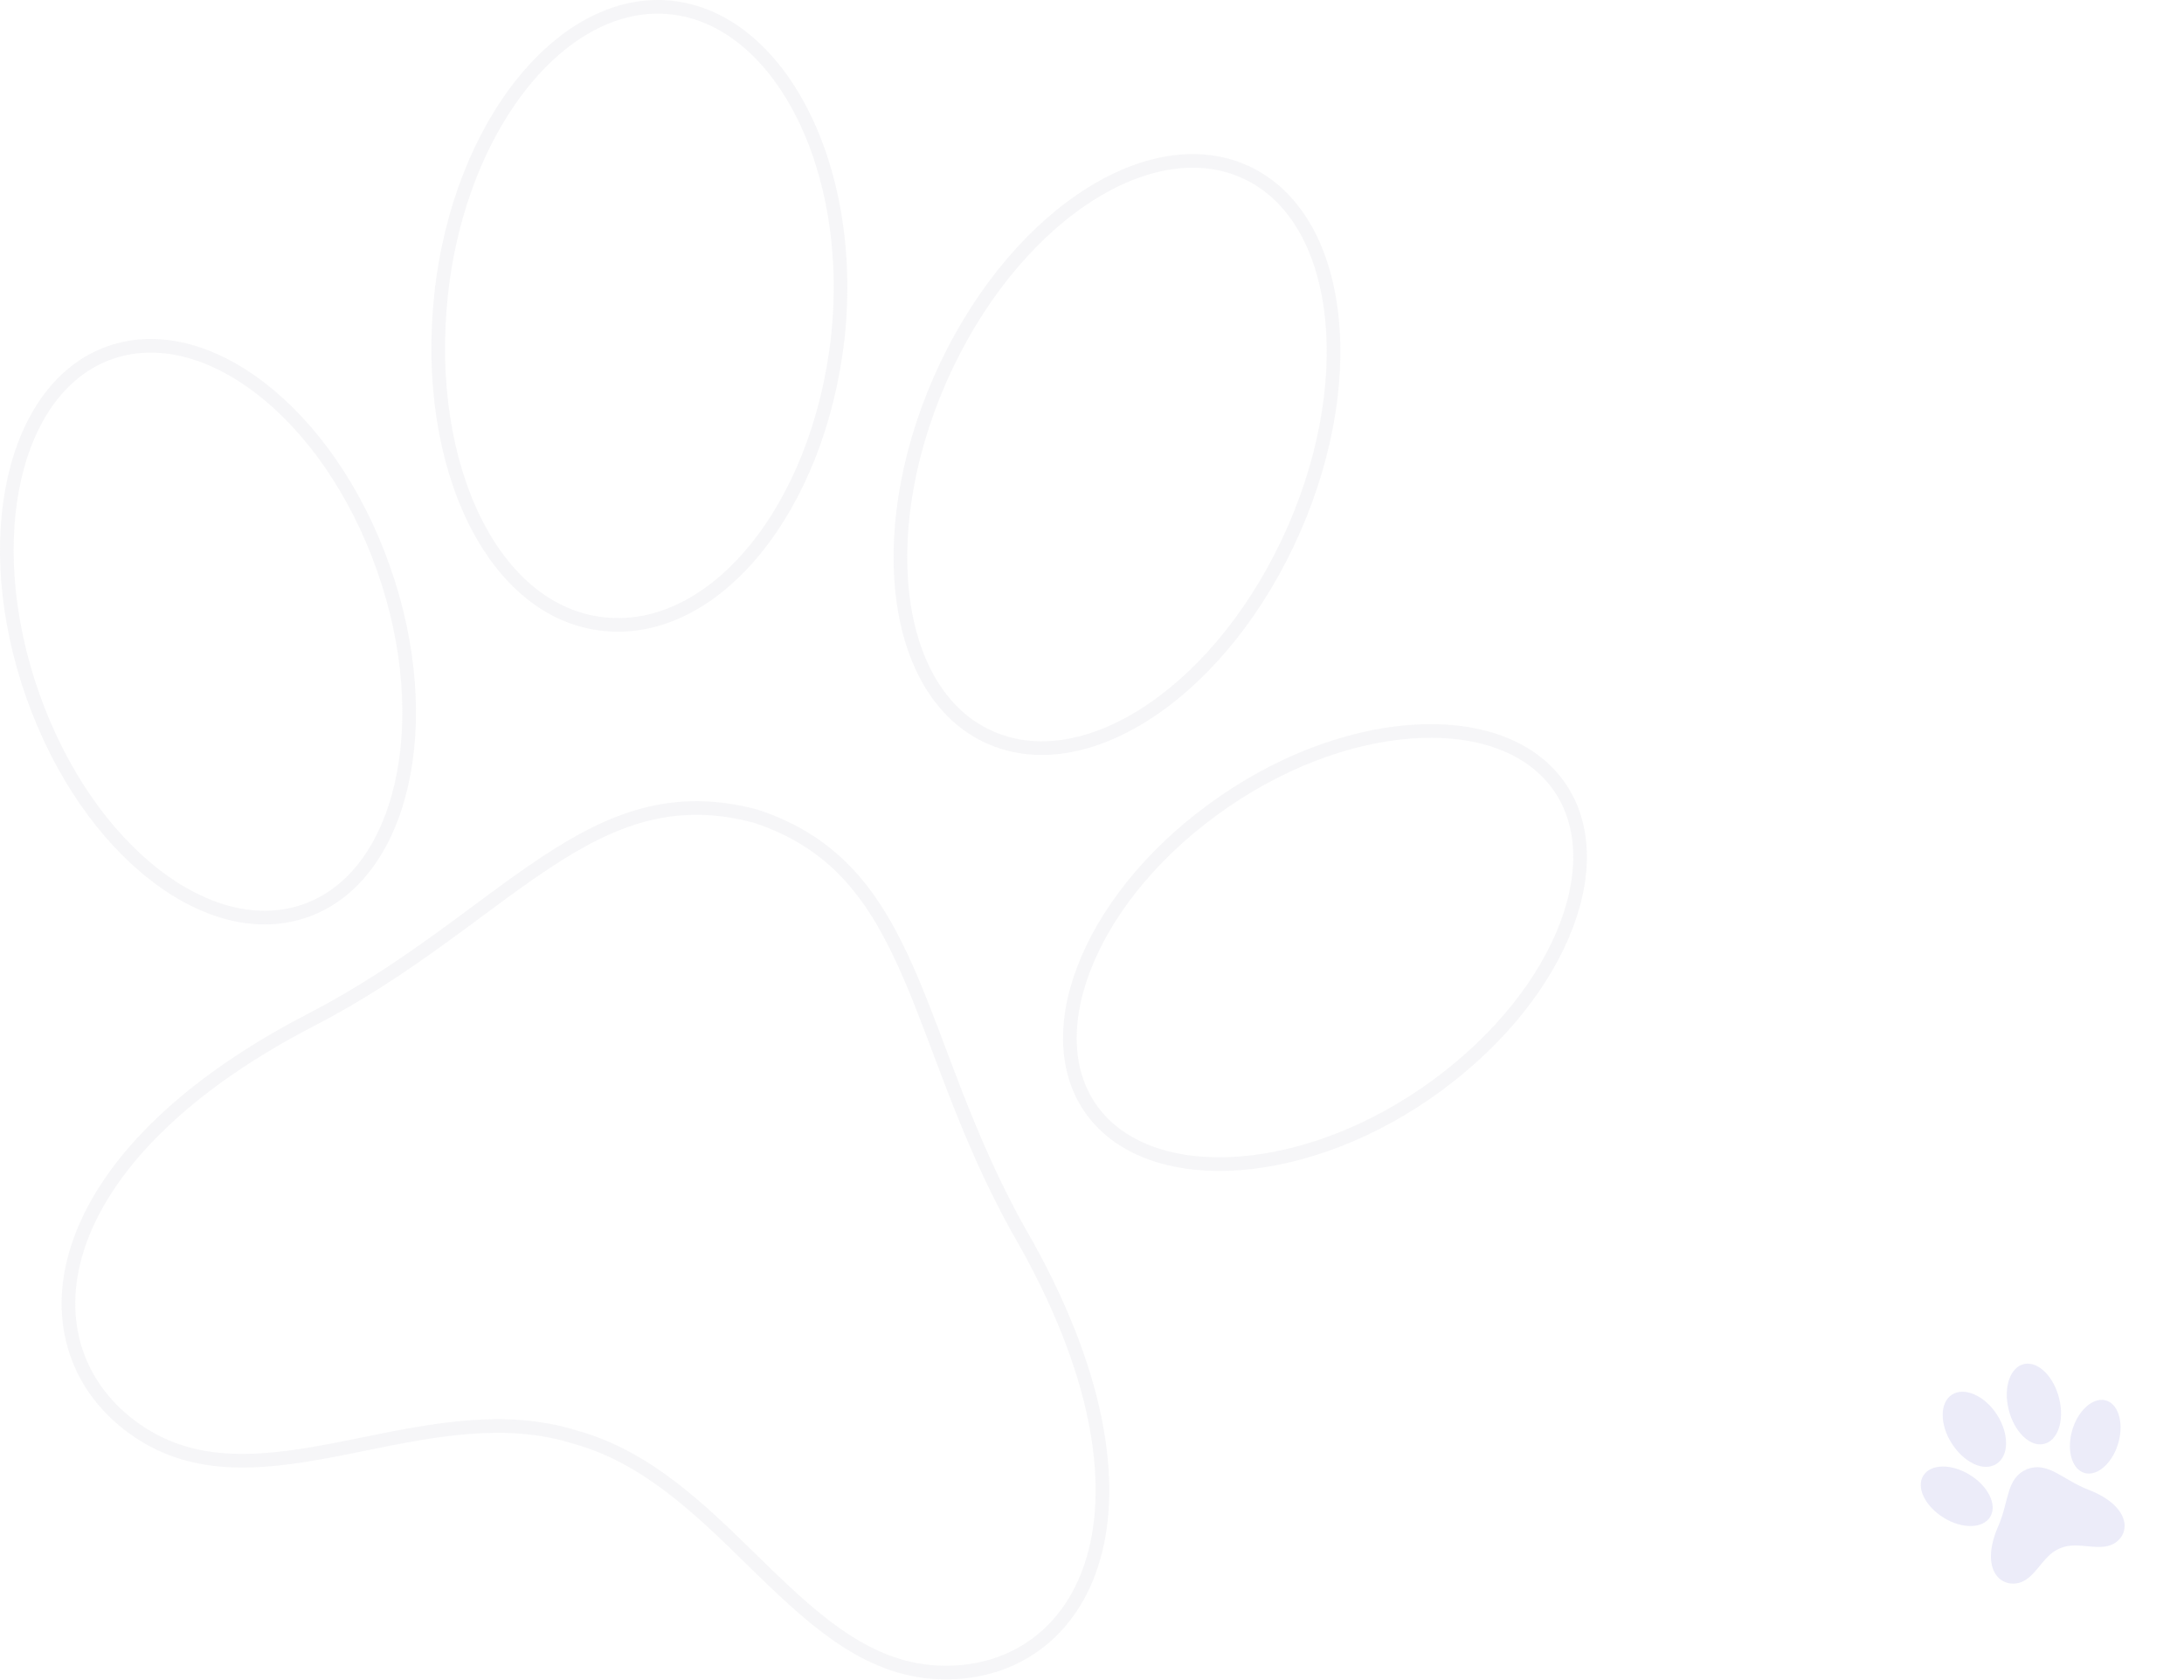 <svg width="801" height="616" viewBox="0 0 801 616" fill="none" xmlns="http://www.w3.org/2000/svg">
<g opacity="0.2">
<g filter="url(#filter0_b_4176_146)">
<path d="M114.258 373.926L114.26 373.925C132.209 364.636 147.616 354.233 161.568 344.156C166.313 340.729 170.871 337.355 175.297 334.078C183.945 327.675 192.091 321.644 200.157 316.315C224.353 300.327 246.974 291.253 277.143 299.327C306.774 309.062 321.015 329.116 332.818 355.889C336.852 365.038 340.558 374.869 344.498 385.317C346.363 390.266 348.281 395.352 350.311 400.571C356.6 416.741 363.898 433.996 373.866 451.722L373.873 451.735L373.88 451.747C403.353 502.771 409.023 543.621 401.072 571.344C393.172 598.889 371.765 613.822 345.773 613.394C319.762 612.966 300.329 595.933 280.065 576.266C278.518 574.765 276.966 573.248 275.407 571.724C256.816 553.552 237.14 534.319 211.132 527.115C185.533 519.022 158.879 524.431 133.694 529.541C131.463 529.994 129.244 530.444 127.039 530.883C99.565 536.343 74.187 539.968 52.073 525.843C29.934 511.702 19.832 487.281 27.813 459.73C35.841 432.014 62.309 400.763 114.258 373.926Z" stroke="#D2D2DB" stroke-width="5"/>
</g>
<g filter="url(#filter1_b_4176_146)">
<path d="M140.581 208.291L140.582 208.294C150.676 236.762 152.424 265.126 147.184 287.905C141.935 310.719 129.795 327.578 112.389 333.873C94.981 340.169 75.084 335.037 56.776 320.853C38.489 306.685 22.08 283.665 11.983 254.971C1.886 226.274 0.139 197.854 5.379 175.104C10.627 152.322 22.763 135.578 40.161 129.391C57.572 123.199 77.476 128.386 95.787 142.573C114.077 156.743 130.485 179.709 140.581 208.291Z" stroke="#D2D2DB" stroke-width="5"/>
</g>
<g filter="url(#filter2_b_4176_146)">
<path d="M444.751 296.987L444.757 296.983C468.152 279.784 494.108 270.172 516.966 268.38C539.881 266.584 559.262 272.648 570.197 286.216C581.102 299.746 582.238 318.851 574.566 339.218C566.902 359.564 550.535 380.818 527.127 398.027C503.731 415.226 477.775 424.838 454.917 426.629C432.002 428.425 412.621 422.361 401.686 408.794C390.782 395.264 389.645 376.108 397.318 355.713C404.982 335.342 421.348 314.09 444.751 296.987Z" stroke="#D2D2DB" stroke-width="5"/>
</g>
<g filter="url(#filter3_b_4176_146)">
<path d="M307.285 123.62C303.789 155.111 292.437 182.612 276.856 201.634C261.265 220.669 241.66 230.996 221.515 228.902C201.397 226.812 184.809 212.632 174.013 190.744C163.222 168.865 158.393 139.558 161.782 108.045C165.168 76.559 176.519 49.055 191.968 30.028C207.437 10.976 226.762 0.68 246.216 2.767C265.679 4.854 282.612 19.044 293.911 40.965C305.194 62.853 310.668 92.15 307.285 123.62Z" stroke="#D2D2DB" stroke-width="5"/>
</g>
<g filter="url(#filter4_b_4176_146)">
<path d="M360.89 269.393C343.796 260.674 333.456 241.478 330.868 216.865C328.284 192.298 333.499 162.741 347.086 134.135C360.778 105.42 380.206 83.379 400.494 70.81C420.801 58.228 441.645 55.293 458.622 64.003C475.61 72.719 485.9 91.914 488.463 116.531C491.021 141.1 485.805 170.658 472.219 199.264C458.633 227.87 439.309 249.912 419.073 262.508C398.82 275.115 377.975 278.107 360.89 269.393Z" stroke="#D2D2DB" stroke-width="5"/>
</g>
</g>
<g filter="url(#filter5_b_4176_146)">
<path d="M743.322 538.836C735.661 542.253 736.99 550.32 732.827 559.859C726.703 573.863 732.259 581.525 739.322 580.722C746.385 579.918 748.677 570.517 755.555 567.81C762.335 564.847 770.726 569.799 776.271 565.448C781.815 561.098 780.176 551.789 765.792 546.287C756.05 542.432 751.147 535.846 743.322 538.836Z" fill="#ECECF9"/>
</g>
<g filter="url(#filter6_b_4176_146)">
<path d="M722.393 540.854C729.179 544.998 732.569 551.898 729.936 556.27C727.303 560.643 719.727 560.829 712.905 556.639C706.083 552.449 702.711 545.573 705.362 541.223C708.014 536.873 715.59 536.687 722.393 540.854Z" fill="#ECECF9"/>
</g>
<g filter="url(#filter7_b_4176_146)">
<path d="M759.844 525.1C757.896 532.482 760.183 539.292 764.897 540.301C769.611 541.309 775.118 536.116 777.049 528.714C778.979 521.312 776.71 514.522 771.996 513.513C767.282 512.505 761.775 517.699 759.844 525.1Z" fill="#ECECF9"/>
</g>
<g filter="url(#filter8_b_4176_146)">
<path d="M732.379 518.773C736.886 525.786 736.896 533.826 732.25 536.858C727.604 539.89 720.414 536.457 715.885 529.463C711.357 522.468 711.369 514.409 715.881 511.486C720.393 508.563 727.851 511.778 732.379 518.773Z" fill="#ECECF9"/>
</g>
<g filter="url(#filter9_b_4176_146)">
<path d="M736.666 516.829C738.631 524.921 744.341 530.683 749.51 529.581C754.679 528.479 757.212 521.095 755.246 513.003C753.281 504.911 747.571 499.149 742.423 500.234C737.276 501.318 734.703 508.697 736.666 516.829Z" fill="#ECECF9"/>
</g>
<defs>
<filter id="filter0_b_4176_146" x="-2.398" y="268.825" width="434.233" height="372.078" filterUnits="userSpaceOnUse" color-interpolation-filters="sRGB">
<feFlood flood-opacity="0" result="BackgroundImageFix"/>
<feGaussianBlur in="BackgroundImageFix" stdDeviation="12.5"/>
<feComposite in2="SourceAlpha" operator="in" result="effect1_backgroundBlur_4176_146"/>
<feBlend mode="normal" in="SourceGraphic" in2="effect1_backgroundBlur_4176_146" result="shape"/>
</filter>
<filter id="filter1_b_4176_146" x="-25" y="99.311" width="202.563" height="264.719" filterUnits="userSpaceOnUse" color-interpolation-filters="sRGB">
<feFlood flood-opacity="0" result="BackgroundImageFix"/>
<feGaussianBlur in="BackgroundImageFix" stdDeviation="12.5"/>
<feComposite in2="SourceAlpha" operator="in" result="effect1_backgroundBlur_4176_146"/>
<feBlend mode="normal" in="SourceGraphic" in2="effect1_backgroundBlur_4176_146" result="shape"/>
</filter>
<filter id="filter2_b_4176_146" x="364.884" y="240.573" width="242.116" height="213.864" filterUnits="userSpaceOnUse" color-interpolation-filters="sRGB">
<feFlood flood-opacity="0" result="BackgroundImageFix"/>
<feGaussianBlur in="BackgroundImageFix" stdDeviation="12.5"/>
<feComposite in2="SourceAlpha" operator="in" result="effect1_backgroundBlur_4176_146"/>
<feBlend mode="normal" in="SourceGraphic" in2="effect1_backgroundBlur_4176_146" result="shape"/>
</filter>
<filter id="filter3_b_4176_146" x="133.213" y="-25" width="202.563" height="281.67" filterUnits="userSpaceOnUse" color-interpolation-filters="sRGB">
<feFlood flood-opacity="0" result="BackgroundImageFix"/>
<feGaussianBlur in="BackgroundImageFix" stdDeviation="12.5"/>
<feComposite in2="SourceAlpha" operator="in" result="effect1_backgroundBlur_4176_146"/>
<feBlend mode="normal" in="SourceGraphic" in2="effect1_backgroundBlur_4176_146" result="shape"/>
</filter>
<filter id="filter4_b_4176_146" x="302.728" y="31.505" width="213.864" height="270.369" filterUnits="userSpaceOnUse" color-interpolation-filters="sRGB">
<feFlood flood-opacity="0" result="BackgroundImageFix"/>
<feGaussianBlur in="BackgroundImageFix" stdDeviation="12.5"/>
<feComposite in2="SourceAlpha" operator="in" result="effect1_backgroundBlur_4176_146"/>
<feBlend mode="normal" in="SourceGraphic" in2="effect1_backgroundBlur_4176_146" result="shape"/>
</filter>
<filter id="filter5_b_4176_146" x="705.194" y="513.08" width="99.022" height="92.7" filterUnits="userSpaceOnUse" color-interpolation-filters="sRGB">
<feFlood flood-opacity="0" result="BackgroundImageFix"/>
<feGaussianBlur in="BackgroundImageFix" stdDeviation="12.5"/>
<feComposite in2="SourceAlpha" operator="in" result="effect1_backgroundBlur_4176_146"/>
<feBlend mode="normal" in="SourceGraphic" in2="effect1_backgroundBlur_4176_146" result="shape"/>
</filter>
<filter id="filter6_b_4176_146" x="679.457" y="512.841" width="76.372" height="71.828" filterUnits="userSpaceOnUse" color-interpolation-filters="sRGB">
<feFlood flood-opacity="0" result="BackgroundImageFix"/>
<feGaussianBlur in="BackgroundImageFix" stdDeviation="12.5"/>
<feComposite in2="SourceAlpha" operator="in" result="effect1_backgroundBlur_4176_146"/>
<feBlend mode="normal" in="SourceGraphic" in2="effect1_backgroundBlur_4176_146" result="shape"/>
</filter>
<filter id="filter7_b_4176_146" x="734.148" y="488.388" width="68.589" height="77.038" filterUnits="userSpaceOnUse" color-interpolation-filters="sRGB">
<feFlood flood-opacity="0" result="BackgroundImageFix"/>
<feGaussianBlur in="BackgroundImageFix" stdDeviation="12.5"/>
<feComposite in2="SourceAlpha" operator="in" result="effect1_backgroundBlur_4176_146"/>
<feBlend mode="normal" in="SourceGraphic" in2="effect1_backgroundBlur_4176_146" result="shape"/>
</filter>
<filter id="filter8_b_4176_146" x="687.493" y="485.408" width="73.254" height="77.557" filterUnits="userSpaceOnUse" color-interpolation-filters="sRGB">
<feFlood flood-opacity="0" result="BackgroundImageFix"/>
<feGaussianBlur in="BackgroundImageFix" stdDeviation="12.5"/>
<feComposite in2="SourceAlpha" operator="in" result="effect1_backgroundBlur_4176_146"/>
<feBlend mode="normal" in="SourceGraphic" in2="effect1_backgroundBlur_4176_146" result="shape"/>
</filter>
<filter id="filter9_b_4176_146" x="711.007" y="475.103" width="69.904" height="79.614" filterUnits="userSpaceOnUse" color-interpolation-filters="sRGB">
<feFlood flood-opacity="0" result="BackgroundImageFix"/>
<feGaussianBlur in="BackgroundImageFix" stdDeviation="12.5"/>
<feComposite in2="SourceAlpha" operator="in" result="effect1_backgroundBlur_4176_146"/>
<feBlend mode="normal" in="SourceGraphic" in2="effect1_backgroundBlur_4176_146" result="shape"/>
</filter>
</defs>
</svg>
